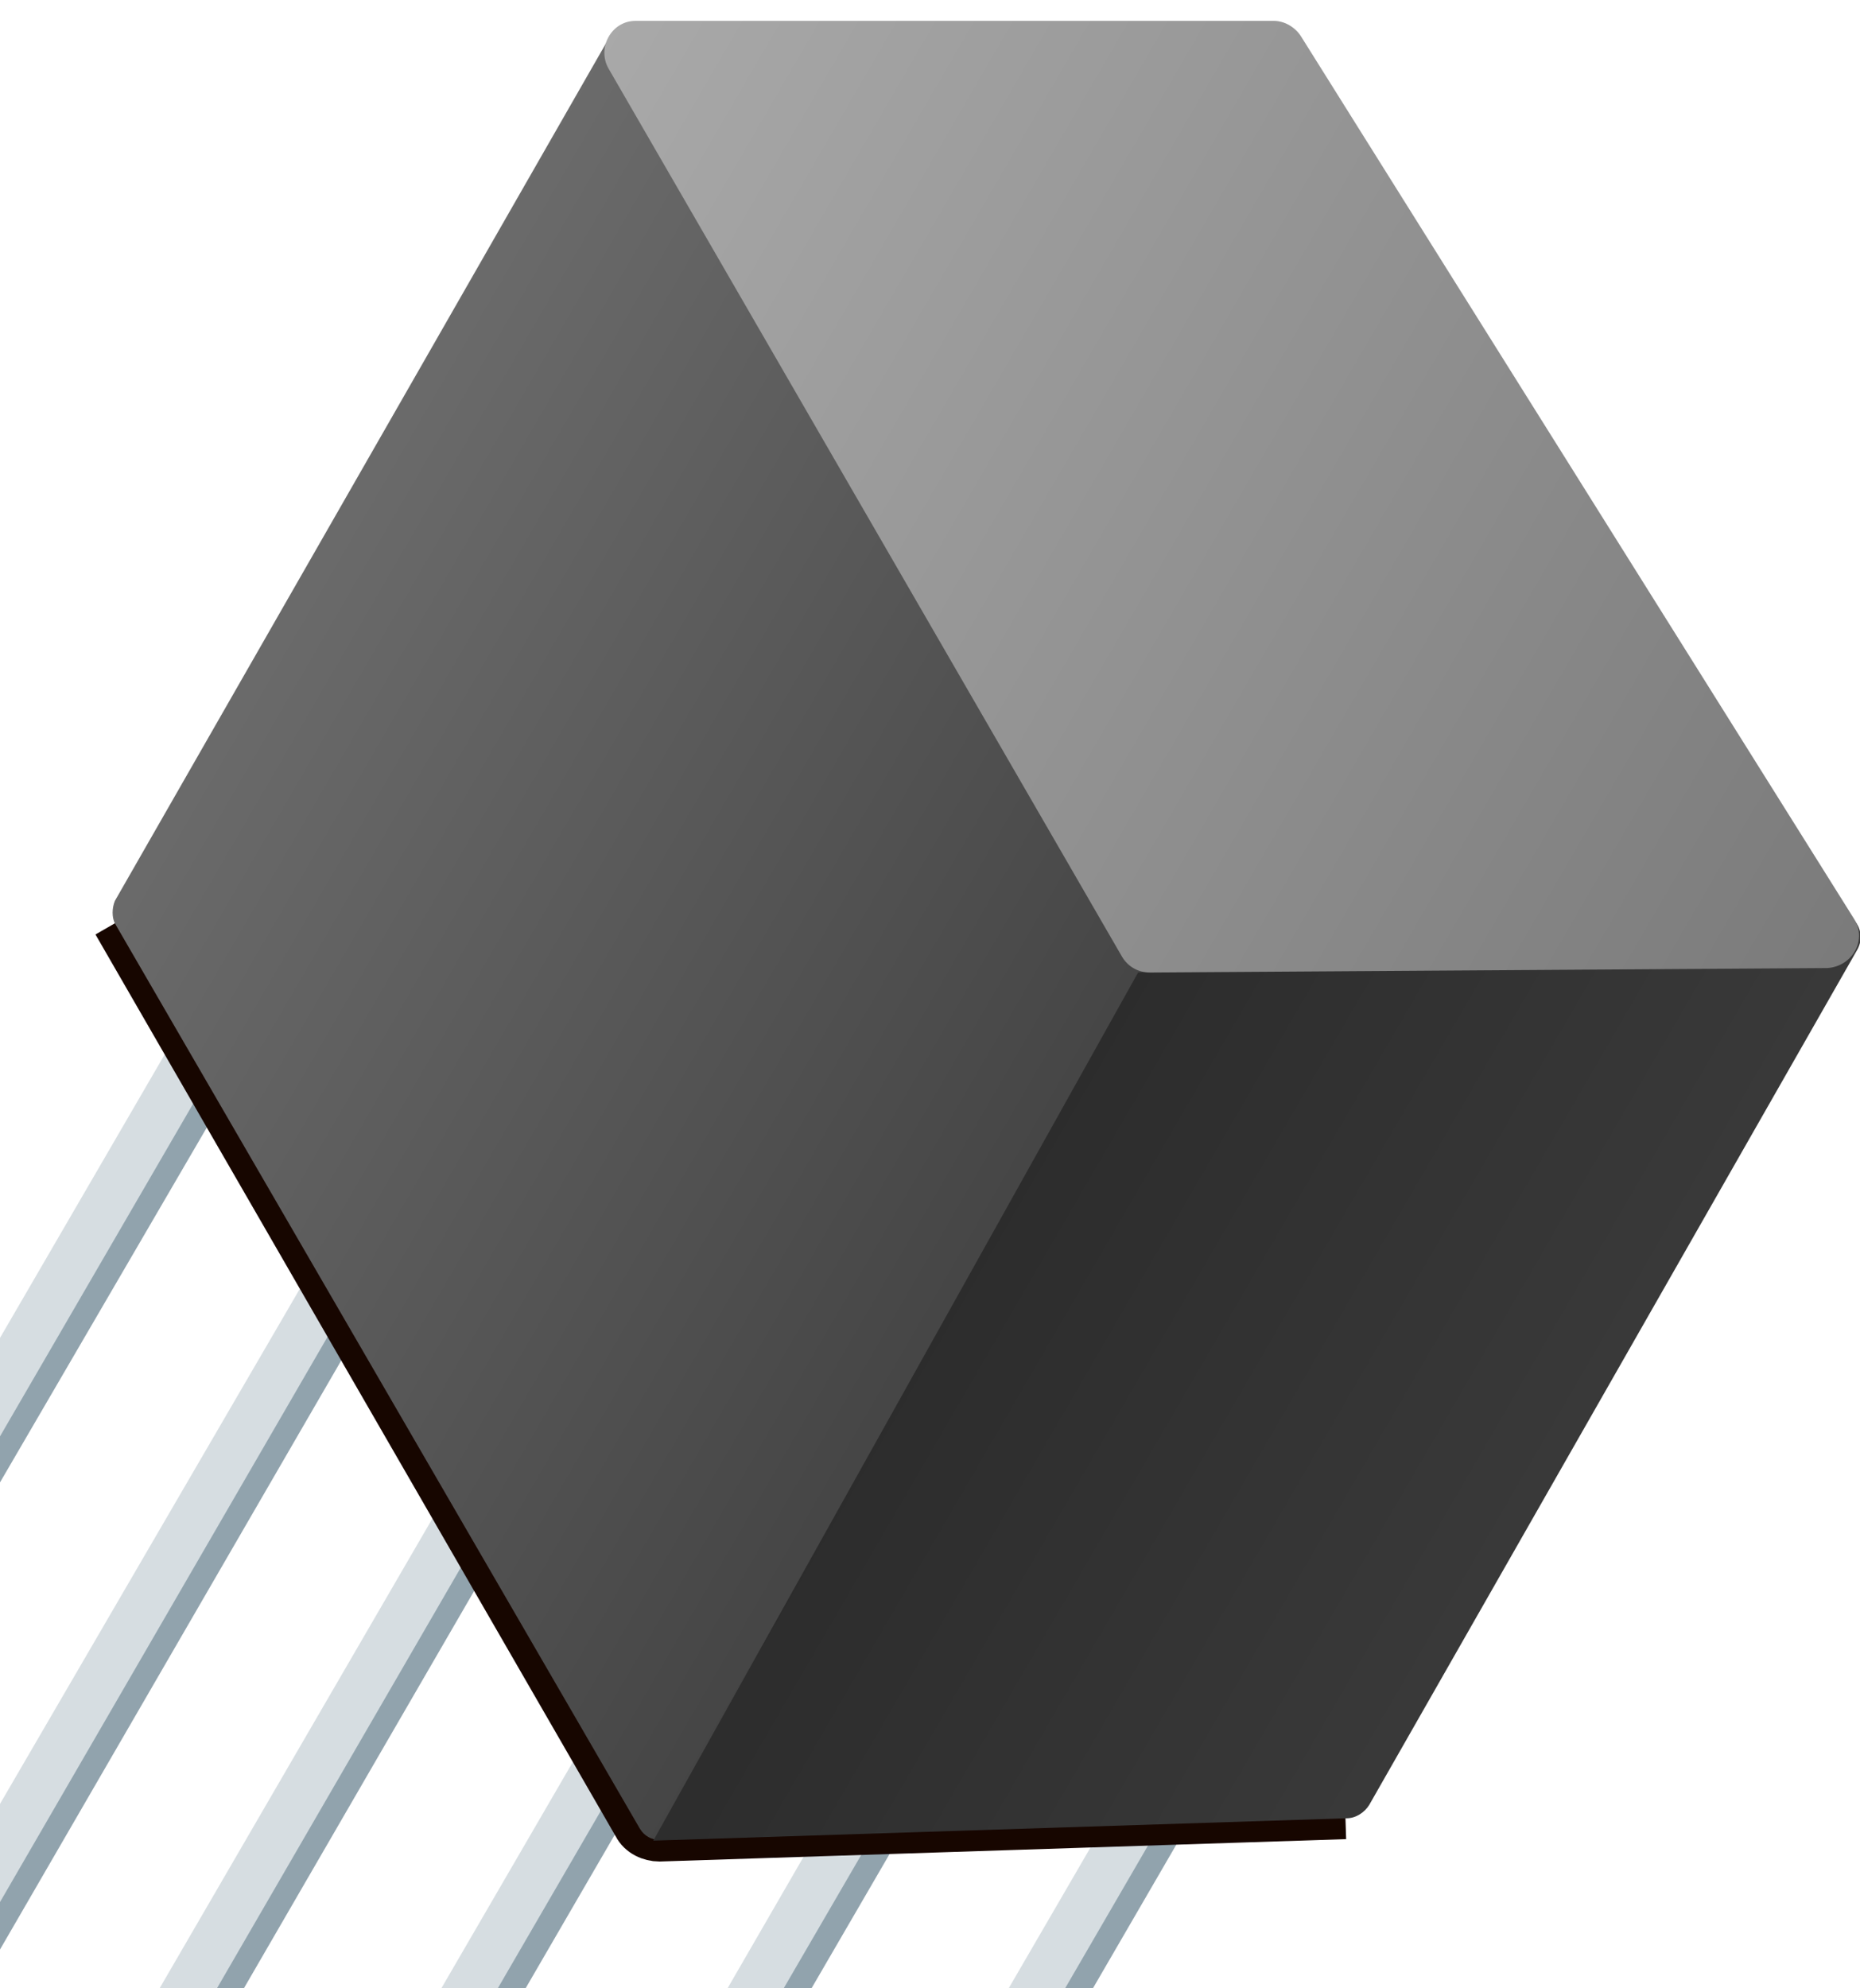 <?xml version="1.0" encoding="utf-8"?>
<!-- Generator: Adobe Illustrator 17.1.0, SVG Export Plug-In . SVG Version: 6.00 Build 0)  -->
<!DOCTYPE svg PUBLIC "-//W3C//DTD SVG 1.1//EN" "http://www.w3.org/Graphics/SVG/1.1/DTD/svg11.dtd">
<svg version="1.1" id="Слой_1" xmlns="http://www.w3.org/2000/svg" xmlns:xlink="http://www.w3.org/1999/xlink" x="0px" y="0px"
	 width="124.7px" height="133.3px" viewBox="0 0 124.7 133.3" enable-background="new 0 0 124.7 133.3" xml:space="preserve">
<g>
	<g>
		<g opacity="0.18">
			<defs>
				<path id="SVGID_1511_" opacity="0.18" d="M-232.2,125.5c0,3.9-3.1,7-7,7h-449.7c-3.9,0-7-3.1-7-7v-554.1c0-3.9,3.1-7,7-7h449.7
					c3.9,0,7,3.1,7,7V125.5z"/>
			</defs>
			<clipPath id="SVGID_1_">
				<use xlink:href="#SVGID_1511_"  overflow="visible"/>
			</clipPath>
			<g clip-path="url(#SVGID_1_)">
				<g>
					<linearGradient id="SVGID_3_" gradientUnits="userSpaceOnUse" x1="85.232" y1="28.138" x2="150.084" y2="28.138">
						<stop  offset="0" style="stop-color:#D1DBDD"/>
						<stop  offset="1" style="stop-color:#EAEDF0"/>
					</linearGradient>
					<polygon fill="none" stroke="url(#SVGID_3_)" stroke-miterlimit="10" points="149.5,17.4 148.6,18.4 148,18.4 145.2,11.2 
						144.3,11 143.3,8.5 141.9,10.3 143.1,13.3 142.8,14.6 145.7,22.2 144.8,23.2 144.2,23.1 141.4,16 140.5,15.8 139.5,13.3 
						138,15.1 139.2,18.2 138.9,19.5 141.9,27.1 141,28.1 140.4,28 137.5,20.9 136.7,20.7 135.7,18.1 134.2,19.9 135.4,22.9 
						135.1,24.3 138.1,31.9 137.2,32.9 136.6,32.8 133.7,25.6 132.9,25.4 131.9,22.8 130.4,24.6 131.7,27.8 131.4,29.2 134.3,36.7 
						133.5,37.7 132.8,37.7 130,30.5 129.1,30.3 128.1,27.6 126.6,29.4 127.9,32.6 127.6,33.9 130.5,41.5 129.7,42.5 129,42.5 
						126.2,35.3 125.3,35.1 124.3,32.4 122.8,34.2 124.1,37.5 123.8,38.8 126.7,46.4 125.9,47.4 125.2,47.3 122.4,40.2 121.5,39.9 
						120.4,37.2 119,38.9 120.3,42.2 120,43.6 122.9,51.1 122.1,52.2 121.4,52.1 118.6,44.9 117.7,44.7 116.6,41.9 115.2,43.7 
						116.5,47.1 116.2,48.5 119.2,56 118.3,57 117.6,57 114.8,49.8 114,49.6 112.8,46.7 111.4,48.5 112.7,51.9 112.4,53.2 
						115.4,60.8 114.5,61.8 113.9,61.7 111,54.6 110.2,54.4 109,51.4 105.2,56.2 93.8,54.5 95.1,57.9 94.2,59 93.6,58.9 91.7,54.1 
						89,53.7 85.7,49.8 85.8,45.6 126.6,-5.5 142.9,-3.1 146.8,1.2 146.1,5 145.7,5.5 146.9,8.5 146.6,9.9 					"/>
					<linearGradient id="SVGID_4_" gradientUnits="userSpaceOnUse" x1="-1.686" y1="-3.114" x2="49.122" y2="-3.114">
						<stop  offset="0" style="stop-color:#D1DBDD"/>
						<stop  offset="1" style="stop-color:#EAEDF0"/>
					</linearGradient>
					<path fill="none" stroke="url(#SVGID_4_)" stroke-miterlimit="10" d="M48.4-37.7L37.4-21.3c5.2,5,0.7,10.5-2.1,12.8
						c-1.9,1.5-3.1,3-3.9,4.2c-0.8,1.2-1.7,2.9-2.4,5.2c-1.1,3.5-4.6,9.8-11.4,6.6L0.7,32.6c-0.3,0.5-0.9,0.6-1.4,0.3
						c-0.3-0.2-0.4-0.5-0.4-0.8c0-0.2,0.1-0.4,0.2-0.6L15.9,6.3c-5-5-0.5-10.4,2.2-12.7c1.9-1.5,3.1-3,3.9-4.2
						c0.8-1.2,1.7-2.9,2.4-5.2c1.1-3.4,4.6-9.7,11.2-6.7l11.1-16.4c0.3-0.5,0.9-0.6,1.4-0.3c0.3,0.2,0.4,0.5,0.4,0.8
						C48.6-38.1,48.6-37.9,48.4-37.7z"/>
					<linearGradient id="SVGID_5_" gradientUnits="userSpaceOnUse" x1="-22.052" y1="82.243" x2="26.141" y2="82.243">
						<stop  offset="0" style="stop-color:#D1DBDD"/>
						<stop  offset="1" style="stop-color:#EAEDF0"/>
					</linearGradient>
					<path fill="none" stroke="url(#SVGID_5_)" stroke-miterlimit="10" d="M25,66.9l-10.6,15v0l0,0c0,0-0.1,0.1-0.4,0.2c0,0,0,0,0,0
						c-1.7,0.9-1.8,2.5-1.8,2.8l0,0l0,0c0,0,0,0,0,0s0,0,0,0l-3,4.3c0,0-2.1,1.1-5.6,0.3l-16.2,22.9l-1.2-0.9L2,89.2
						c-1.5-0.5-3.2-1.3-5.1-2.6c-1.4-1-2.4-1.9-3.3-2.9c-0.3-0.3-0.5-0.6-0.7-0.9l-13,18.1l-1.2-0.9L-8,81.5
						c-2.1-3.2-1.9-5.8-1.9-5.8l3-4c0-0.2,0-0.3,0-0.3s2-0.6,2.2-2.3c0-0.5,0-0.8,0-0.8L6.1,53.5l0,0c2-2.8,7.8-2,13,1.7
						c1.2,0.8,2.2,1.7,3.1,2.7C25.3,61.1,26.5,64.7,25,66.9z"/>
					<linearGradient id="SVGID_7_" gradientUnits="userSpaceOnUse" x1="31.946" y1="106.043" x2="77.273" y2="106.043">
						<stop  offset="0" style="stop-color:#D1DBDD"/>
						<stop  offset="1" style="stop-color:#EAEDF0"/>
					</linearGradient>
					<path fill="none" stroke="url(#SVGID_7_)" stroke-miterlimit="10" d="M76.7,92.9l-9.9-19.5L65,73.2l-3,4.6c0,0,1.1,3-2.1,3.1
						l-3.1,4.8l-5.6-0.3l-8,12.2l1.7,3.3l-1.9,3l0,1.6l-10.6,16.5l0.3,2l0.4-0.6l0.2,1l10.9-17.1l1,0l1.6-2.5l1.5,2.8l-2,3.1l0,1.6
						l-10.6,16.5l0.3,2l0.4-0.6l0.2,1l10.9-17.1l1,0l1.7-2.6l1.4,2.8l-2.1,3.2l0,1.6l-10.6,16.5l0.3,2l0.4-0.6l0.2,1L51,120.9l1,0
						l2.4-3.7l6.4,0.2l8-12.3l3-4.7c0,0-1-1.2,0-2.7l-0.3,0l2,0L76.7,92.9z M64.4,92.6c0-0.1-0.1-0.1-0.1-0.2
						c-0.1-0.1-0.1-0.2-0.2-0.4c-0.1-0.2-0.1-0.3-0.2-0.5c0-0.1,0-0.1,0-0.2c0,0,0-0.1,0-0.1c0-0.1,0-0.2,0-0.2c0-0.4,0-0.9,0.1-1.3
						c0.3-1.9,1.5-3.2,2.7-3c0.8,0.1,1.4,1,1.6,2.1c0,0.3,0,0.7-0.1,1c-0.3,2-1.6,3.5-2.9,3.3c0,0-0.1,0-0.1,0
						c-0.1,0-0.3-0.1-0.4-0.2C64.6,92.8,64.5,92.7,64.4,92.6z"/>
					<linearGradient id="SVGID_9_" gradientUnits="userSpaceOnUse" x1="46.324" y1="11.283" x2="88.95" y2="11.283">
						<stop  offset="0" style="stop-color:#D1DBDD"/>
						<stop  offset="1" style="stop-color:#EAEDF0"/>
					</linearGradient>
					<path fill="none" stroke="url(#SVGID_9_)" stroke-miterlimit="10" d="M87.7-1.6L77.6,14.2l-4.4,0.1L70.9,18l-1.1,0l-15,23.5
						l-0.2-1l-0.4,0.6L53.9,39l14.6-22.9l0-1.7l2.1-3.3l-1.5-2.9L67.4,11L66.3,11l-15,23.5l-0.2-1l-0.4,0.6L50.4,32L65,9.2l0-1.7
						L67,4.3l-1.5-3L63.8,4l-1.1,0l-15,23.5l-0.2-1l-0.4,0.6L46.8,25L61.4,2.1l0-1.7l2.1-3.2l-2-3.9l8.4-13.1c3,0.1,6.6,1.3,10,3.5
						C86.6-12,90.1-5.4,87.7-1.6z"/>
				</g>
			</g>
			<g clip-path="url(#SVGID_1_)">
				<g>
				</g>
				<g>
					<linearGradient id="SVGID_10_" gradientUnits="userSpaceOnUse" x1="62.479" y1="141.663" x2="113.287" y2="141.663">
						<stop  offset="0" style="stop-color:#D1DBDD"/>
						<stop  offset="1" style="stop-color:#EAEDF0"/>
					</linearGradient>
					<path fill="none" stroke="url(#SVGID_10_)" stroke-miterlimit="10" d="M112.6,107l-11.1,16.5c5.2,5,0.7,10.5-2.1,12.8
						c-1.9,1.5-3.1,3-3.9,4.2c-0.8,1.2-1.7,2.9-2.4,5.2c-1.1,3.5-4.6,9.8-11.4,6.6l-16.9,25.1c-0.3,0.5-0.9,0.6-1.4,0.3
						c-0.3-0.2-0.4-0.5-0.4-0.8c0-0.2,0.1-0.4,0.2-0.6l16.9-25.2c-5-5-0.5-10.4,2.2-12.7c1.9-1.5,3.1-3,3.9-4.2
						c0.8-1.2,1.7-2.9,2.4-5.2c1.1-3.4,4.6-9.7,11.2-6.7l11.1-16.4c0.3-0.5,0.9-0.6,1.4-0.3c0.3,0.2,0.4,0.5,0.4,0.8
						C112.8,106.7,112.7,106.9,112.6,107z"/>
					<linearGradient id="SVGID_11_" gradientUnits="userSpaceOnUse" x1="110.489" y1="156.06" x2="153.115" y2="156.06">
						<stop  offset="0" style="stop-color:#D1DBDD"/>
						<stop  offset="1" style="stop-color:#EAEDF0"/>
					</linearGradient>
					<path fill="none" stroke="url(#SVGID_11_)" stroke-miterlimit="10" d="M151.8,143.2L141.8,159l-4.4,0.1l-2.3,3.7l-1.1,0
						l-15,23.5l-0.2-1l-0.4,0.6l-0.4-2.1l14.6-22.9l0-1.7l2.1-3.3l-1.5-2.9l-1.7,2.7l-1.1,0.1l-15,23.5l-0.2-1l-0.4,0.6l-0.4-2.1
						l14.6-22.9l0-1.7l2.1-3.2l-1.5-3l-1.7,2.7l-1.1,0l-15,23.5l-0.2-1l-0.4,0.6l-0.4-2.1l14.6-22.9l0-1.7l2.1-3.2l-2-3.9L134,125
						c3,0.1,6.6,1.3,10,3.5C150.8,132.8,154.3,139.4,151.8,143.2z"/>
				</g>
			</g>
		</g>
	</g>
</g>
<g>
	<g>
		<polygon fill="#91A3AD" points="17.9,72.6 15.2,73.3 -9.1,115 -9.3,109 13.7,69.3 14.1,64.3 22.8,49.3 25.8,59 		"/>
		<polygon fill="#91A3AD" points="26.9,88.4 24.1,89.1 0,130.7 -0.3,124.6 22.7,85 23.1,80.1 31.8,65.2 34.7,74.8 		"/>
		<polygon fill="#91A3AD" points="36.8,102 34.2,102.5 12.7,139.6 12.2,134 32.6,98.7 32.8,94.3 40.5,80.9 43.9,89.9 		"/>
		<polygon fill="#D6DDE1" points="16.4,72 13.7,72.7 -10.8,114.9 -11.1,108.8 12.2,68.7 12.6,63.7 21.5,48.5 24.4,58.3 		"/>
		<polygon fill="#D6DDE1" points="25.6,87.3 22.9,88 -0.8,128.9 -1.2,123 21.5,84 21.8,79.1 30.4,64.4 33.4,74 		"/>
		<polygon fill="#D6DDE1" points="35.4,101.3 32.8,101.8 11.3,138.9 10.7,133.3 31.2,98 31.4,93.5 39.1,80.1 42.5,89.2 		"/>
		<polygon fill="#91A3AD" points="48.9,113.7 46.5,113.9 29.2,143.7 28.2,138.9 44.6,110.5 44.4,106.7 50.6,96 54.6,104 		"/>
		<polygon fill="#D6DDE1" points="47.5,112.9 45.1,113.1 27.8,142.9 26.8,138.1 43.3,109.7 43,105.9 49.2,95.2 53.2,103.2 		"/>
	</g>
	<g>
		<polygon fill="#91A3AD" points="57.8,69.3 55.4,69.5 38.1,99.3 37.1,94.5 53.6,66.1 53.3,62.3 59.5,51.6 63.5,59.6 		"/>
		<polygon fill="#91A3AD" points="66.8,85.1 64.3,85.4 47,115.1 46,110.4 62.5,82 62.2,78.2 68.5,67.4 72.4,75.4 		"/>
		<polygon fill="#91A3AD" points="73.4,104.5 70.8,105.1 49,142.6 48.5,137 69.2,101.2 69.4,96.7 77.2,83.2 80.5,92.3 		"/>
		<polygon fill="#D6DDE1" points="56.5,68.5 54,68.7 36.7,98.5 35.7,93.7 52.2,65.3 51.9,61.5 58.2,50.8 62.1,58.8 		"/>
		<polygon fill="#D6DDE1" points="65.4,84.3 63,84.6 45.7,114.3 44.6,109.6 61.1,81.2 60.9,77.4 67.1,66.6 71,74.6 		"/>
		<polygon fill="#D6DDE1" points="72,103.7 69.4,104.3 47.6,141.8 47.1,136.2 67.8,100.4 68,95.9 75.8,82.4 79.2,91.5 		"/>
		<polygon fill="#91A3AD" points="85.6,116 83.2,116.2 65.9,146 64.9,141.2 81.4,112.8 81.1,109 87.3,98.2 91.3,106.2 		"/>
		<polygon fill="#D6DDE1" points="84.2,115.2 81.8,115.4 64.5,145.2 63.5,140.4 80,112 79.7,108.2 85.9,97.4 89.9,105.4 		"/>
	</g>
	<path fill="none" stroke="#170600" stroke-width="3" stroke-miterlimit="10" d="M7.7,61.9l34.9,60.5c0.3,0.6,1,0.9,1.6,0.9l46-1.5"
		/>
	
		<linearGradient id="SVGID_12_" gradientUnits="userSpaceOnUse" x1="-1038.33" y1="-1090.648" x2="-973.931" y2="-1090.648" gradientTransform="matrix(0.865 0.502 -0.502 0.865 365.3 1511.076)">
		<stop  offset="0" style="stop-color:#6B6B6B"/>
		<stop  offset="1" style="stop-color:#454545"/>
	</linearGradient>
	<path fill="url(#SVGID_12_)" d="M7.7,60.4L40.8,2.6c0.6-1,2-1,2.6,0l35.2,60.7c0.3,0.5,0.3,1,0,1.5l-33.1,57.8c-0.6,1-2,1-2.6,0
		L7.7,61.9C7.5,61.5,7.5,60.9,7.7,60.4z"/>
	
		<linearGradient id="SVGID_13_" gradientUnits="userSpaceOnUse" x1="-976.268" y1="-1085.363" x2="-934.748" y2="-1085.363" gradientTransform="matrix(0.865 0.502 -0.502 0.865 365.3 1511.076)">
		<stop  offset="0" style="stop-color:#2C2C2C"/>
		<stop  offset="1" style="stop-color:#393939"/>
	</linearGradient>
	<path fill="url(#SVGID_13_)" d="M76.3,65.2l46.7-4.1c1.3,0,2.2,1.4,1.5,2.6L91.8,121c-0.3,0.5-0.9,0.9-1.5,0.9l-46.5,1.5L76.3,65.2
		z"/>
	
		<linearGradient id="SVGID_15_" gradientUnits="userSpaceOnUse" x1="-1038.408" y1="-1135.137" x2="-935.314" y2="-1135.137" gradientTransform="matrix(0.865 0.502 -0.502 0.865 365.3 1511.076)">
		<stop  offset="0" style="stop-color:#A9A9A9"/>
		<stop  offset="1" style="stop-color:#7B7B7B"/>
	</linearGradient>
	<path fill="url(#SVGID_15_)" d="M42.6,1.4h42.8c0.7,0,1.4,0.4,1.8,1l37.1,59.2c0.9,1.4-0.1,3.2-1.8,3.3l-45.4,0.3
		c-0.8,0-1.5-0.4-1.9-1.1L40.8,4.6C40,3.2,41,1.4,42.6,1.4z"/>
</g>
</svg>

